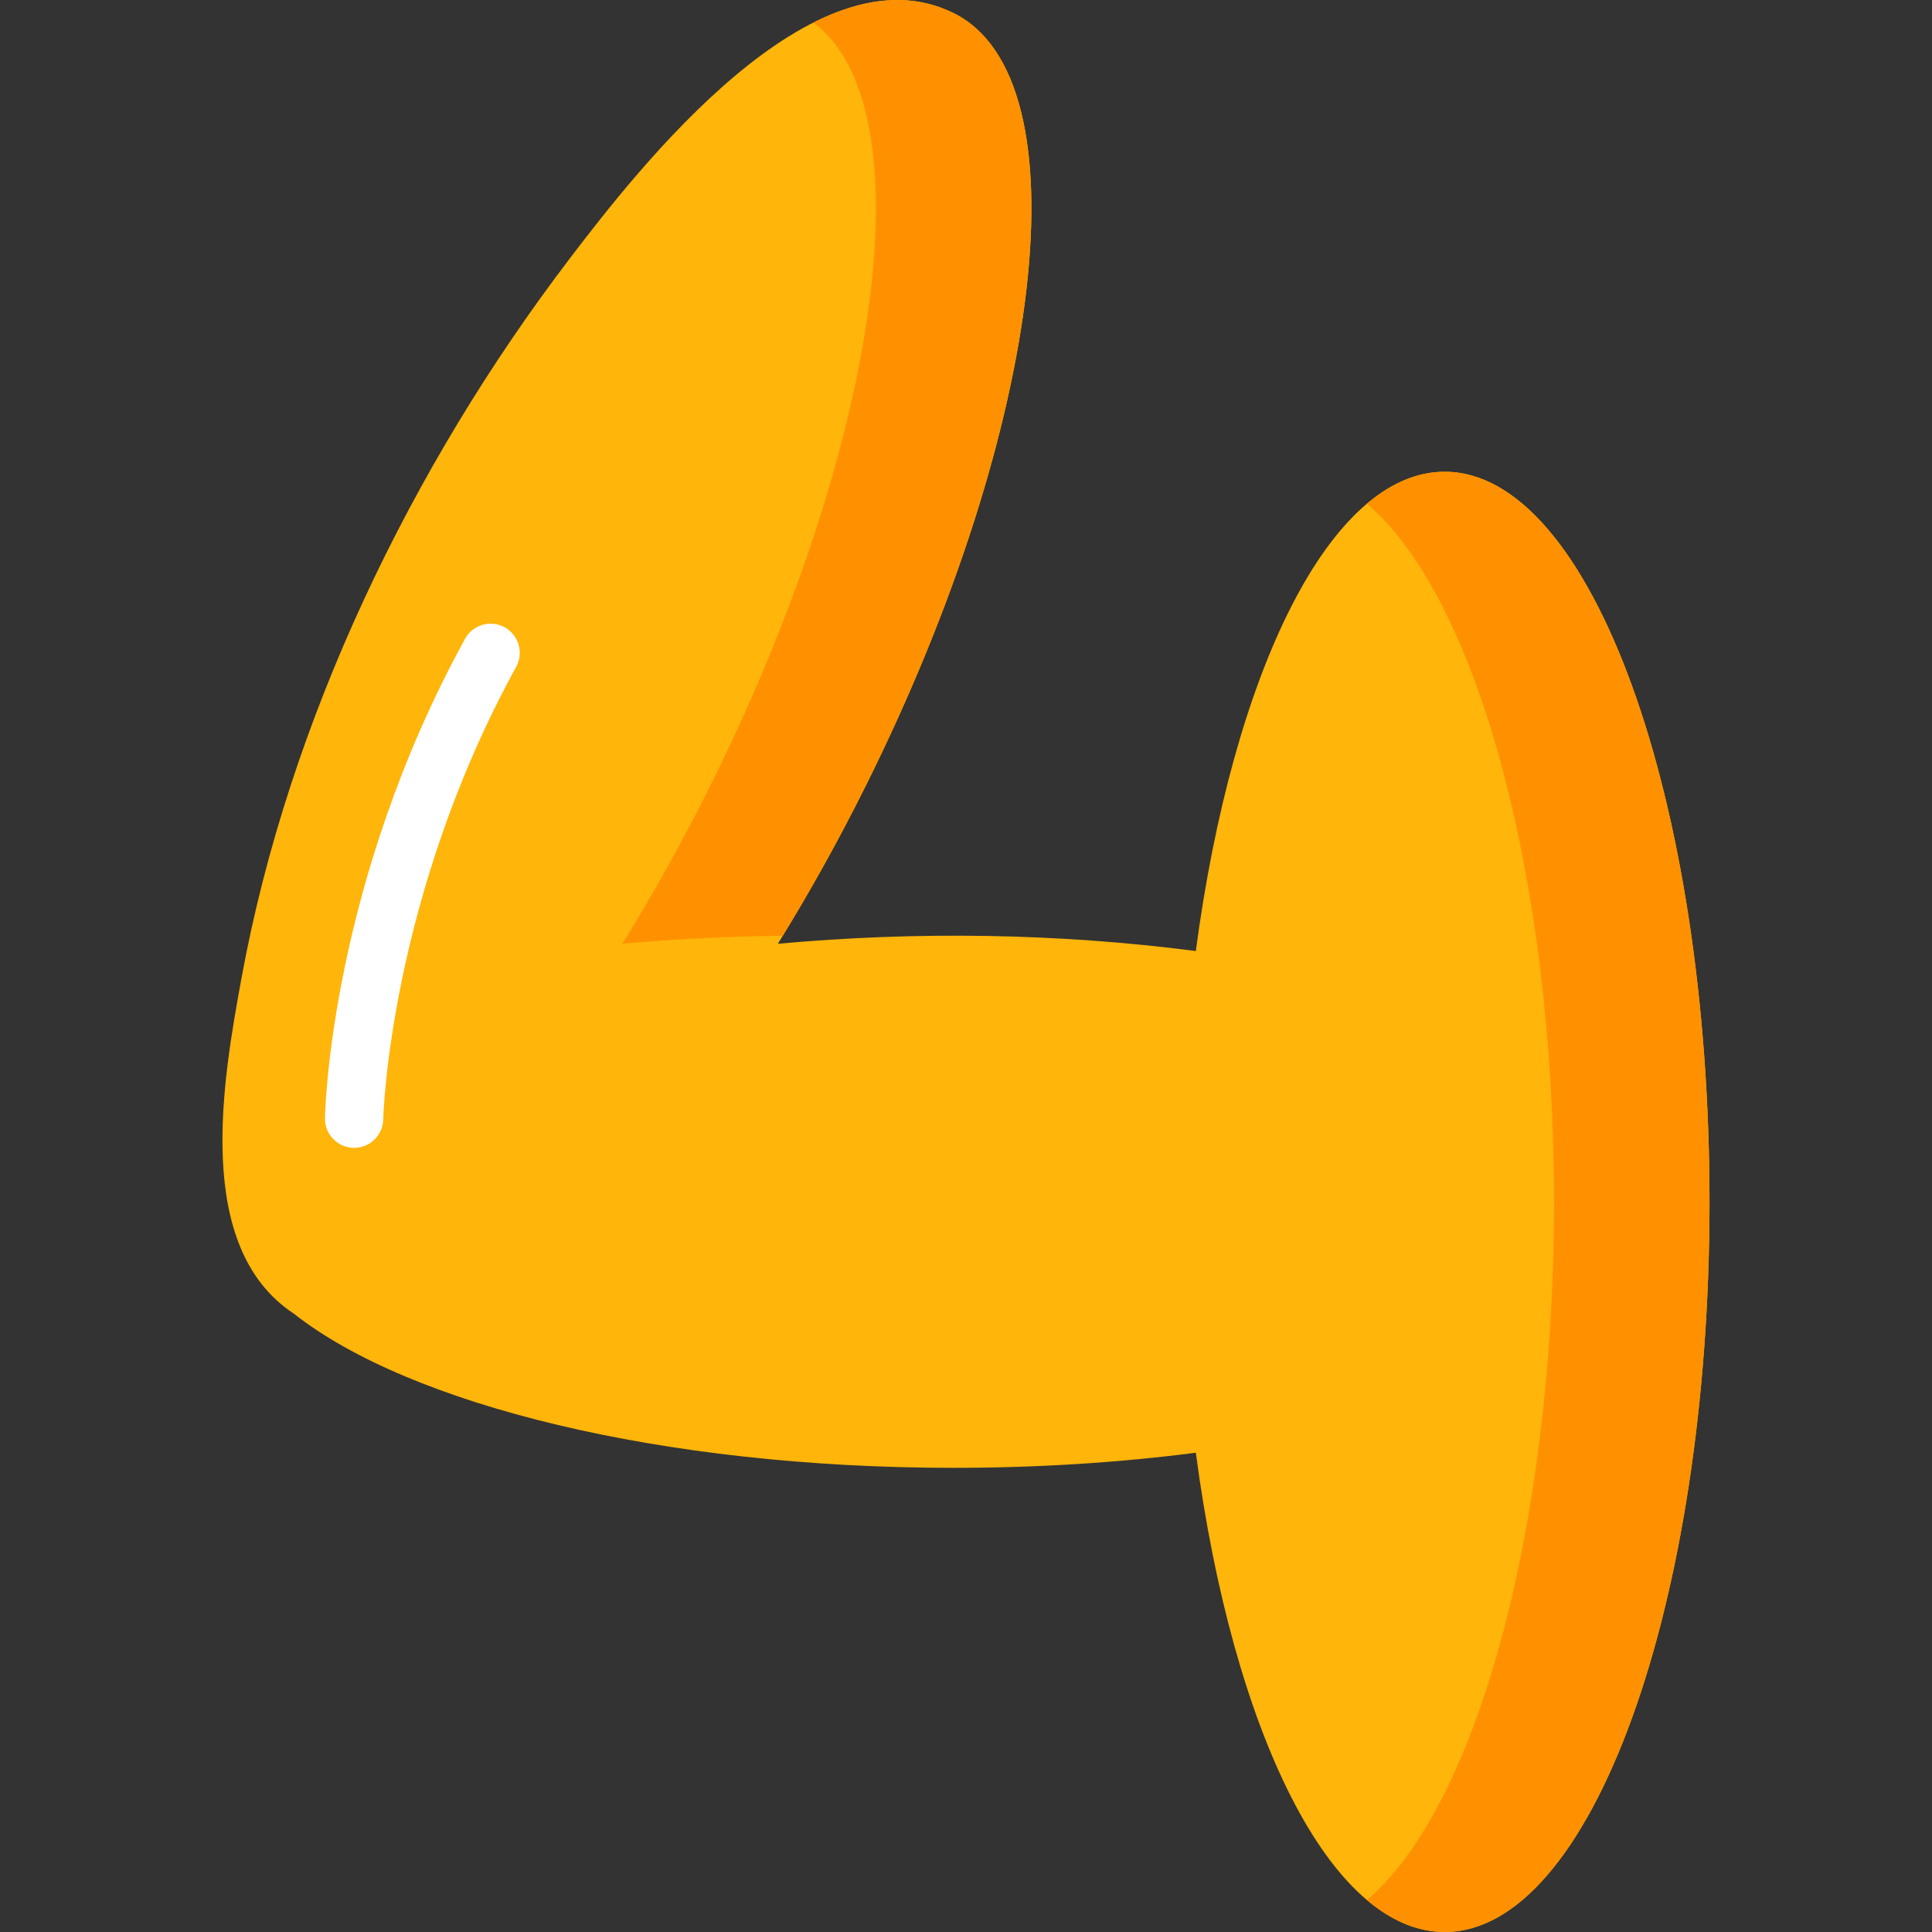 <svg width="512" height="512" viewBox="0 0 512 512" fill="none" xmlns="http://www.w3.org/2000/svg">
<rect x="0" y="0" width="512" height="512" fill="#333333" stroke="none"/>
<g clip-path="url(#clip0_650_500)">
<path d="M382.847 125.015C352.554 125.015 326.743 177.914 316.907 252.029C280.261 247.297 242.937 246.76 206.146 250.104C214.256 237.012 222.098 222.966 229.48 208.144C277.08 112.567 287.561 20.971 252.888 3.559C215.641 -15.146 169.028 44.834 150.968 68.537C109.042 123.56 76.472 190.979 63.995 259.241C59.058 286.251 51.145 330.573 77.897 348.15C108.503 372.266 175.284 388.992 252.756 388.992C275.25 388.992 296.838 387.577 316.907 384.986C326.743 459.102 352.554 512.001 382.847 512.001C421.613 512.001 453.04 425.371 453.04 318.508C453.04 211.645 421.613 125.015 382.847 125.015Z" fill="#FFB509"/>
<path d="M188.273 208.143C180.891 222.966 173.049 237.011 164.939 250.103C179.049 248.821 193.238 248.115 207.437 247.992C215.087 235.502 222.491 222.176 229.48 208.143C277.08 112.566 287.561 20.97 252.889 3.558C240.993 -2.416 228.142 -0.356 215.571 5.977C245.46 28.225 233.993 116.341 188.273 208.143Z" fill="#FF9100"/>
<path d="M382.847 125.014C375.676 125.014 368.757 127.982 362.241 133.49C390.954 157.756 411.832 231.407 411.832 318.507C411.832 405.607 390.953 479.258 362.241 503.523C368.757 509.031 375.676 511.999 382.847 511.999C421.613 511.999 453.04 425.369 453.04 318.506C453.04 211.644 421.613 125.014 382.847 125.014Z" fill="#FF9100"/>
<path d="M93.843 304.19C93.791 304.19 93.738 304.189 93.685 304.188C89.419 304.102 86.03 300.575 86.115 296.309C86.165 293.795 87.757 233.997 123.239 169.291C125.291 165.551 129.986 164.177 133.728 166.232C137.469 168.283 138.84 172.98 136.788 176.722C103.112 238.134 101.576 296.042 101.564 296.619C101.48 300.832 98.038 304.19 93.843 304.19Z" fill="white"/>
</g>
<defs>
<clipPath id="clip0_650_500">
<rect width="512" height="512" fill="white" transform="translate(-0.004)"/>
</clipPath>
</defs>
</svg>
